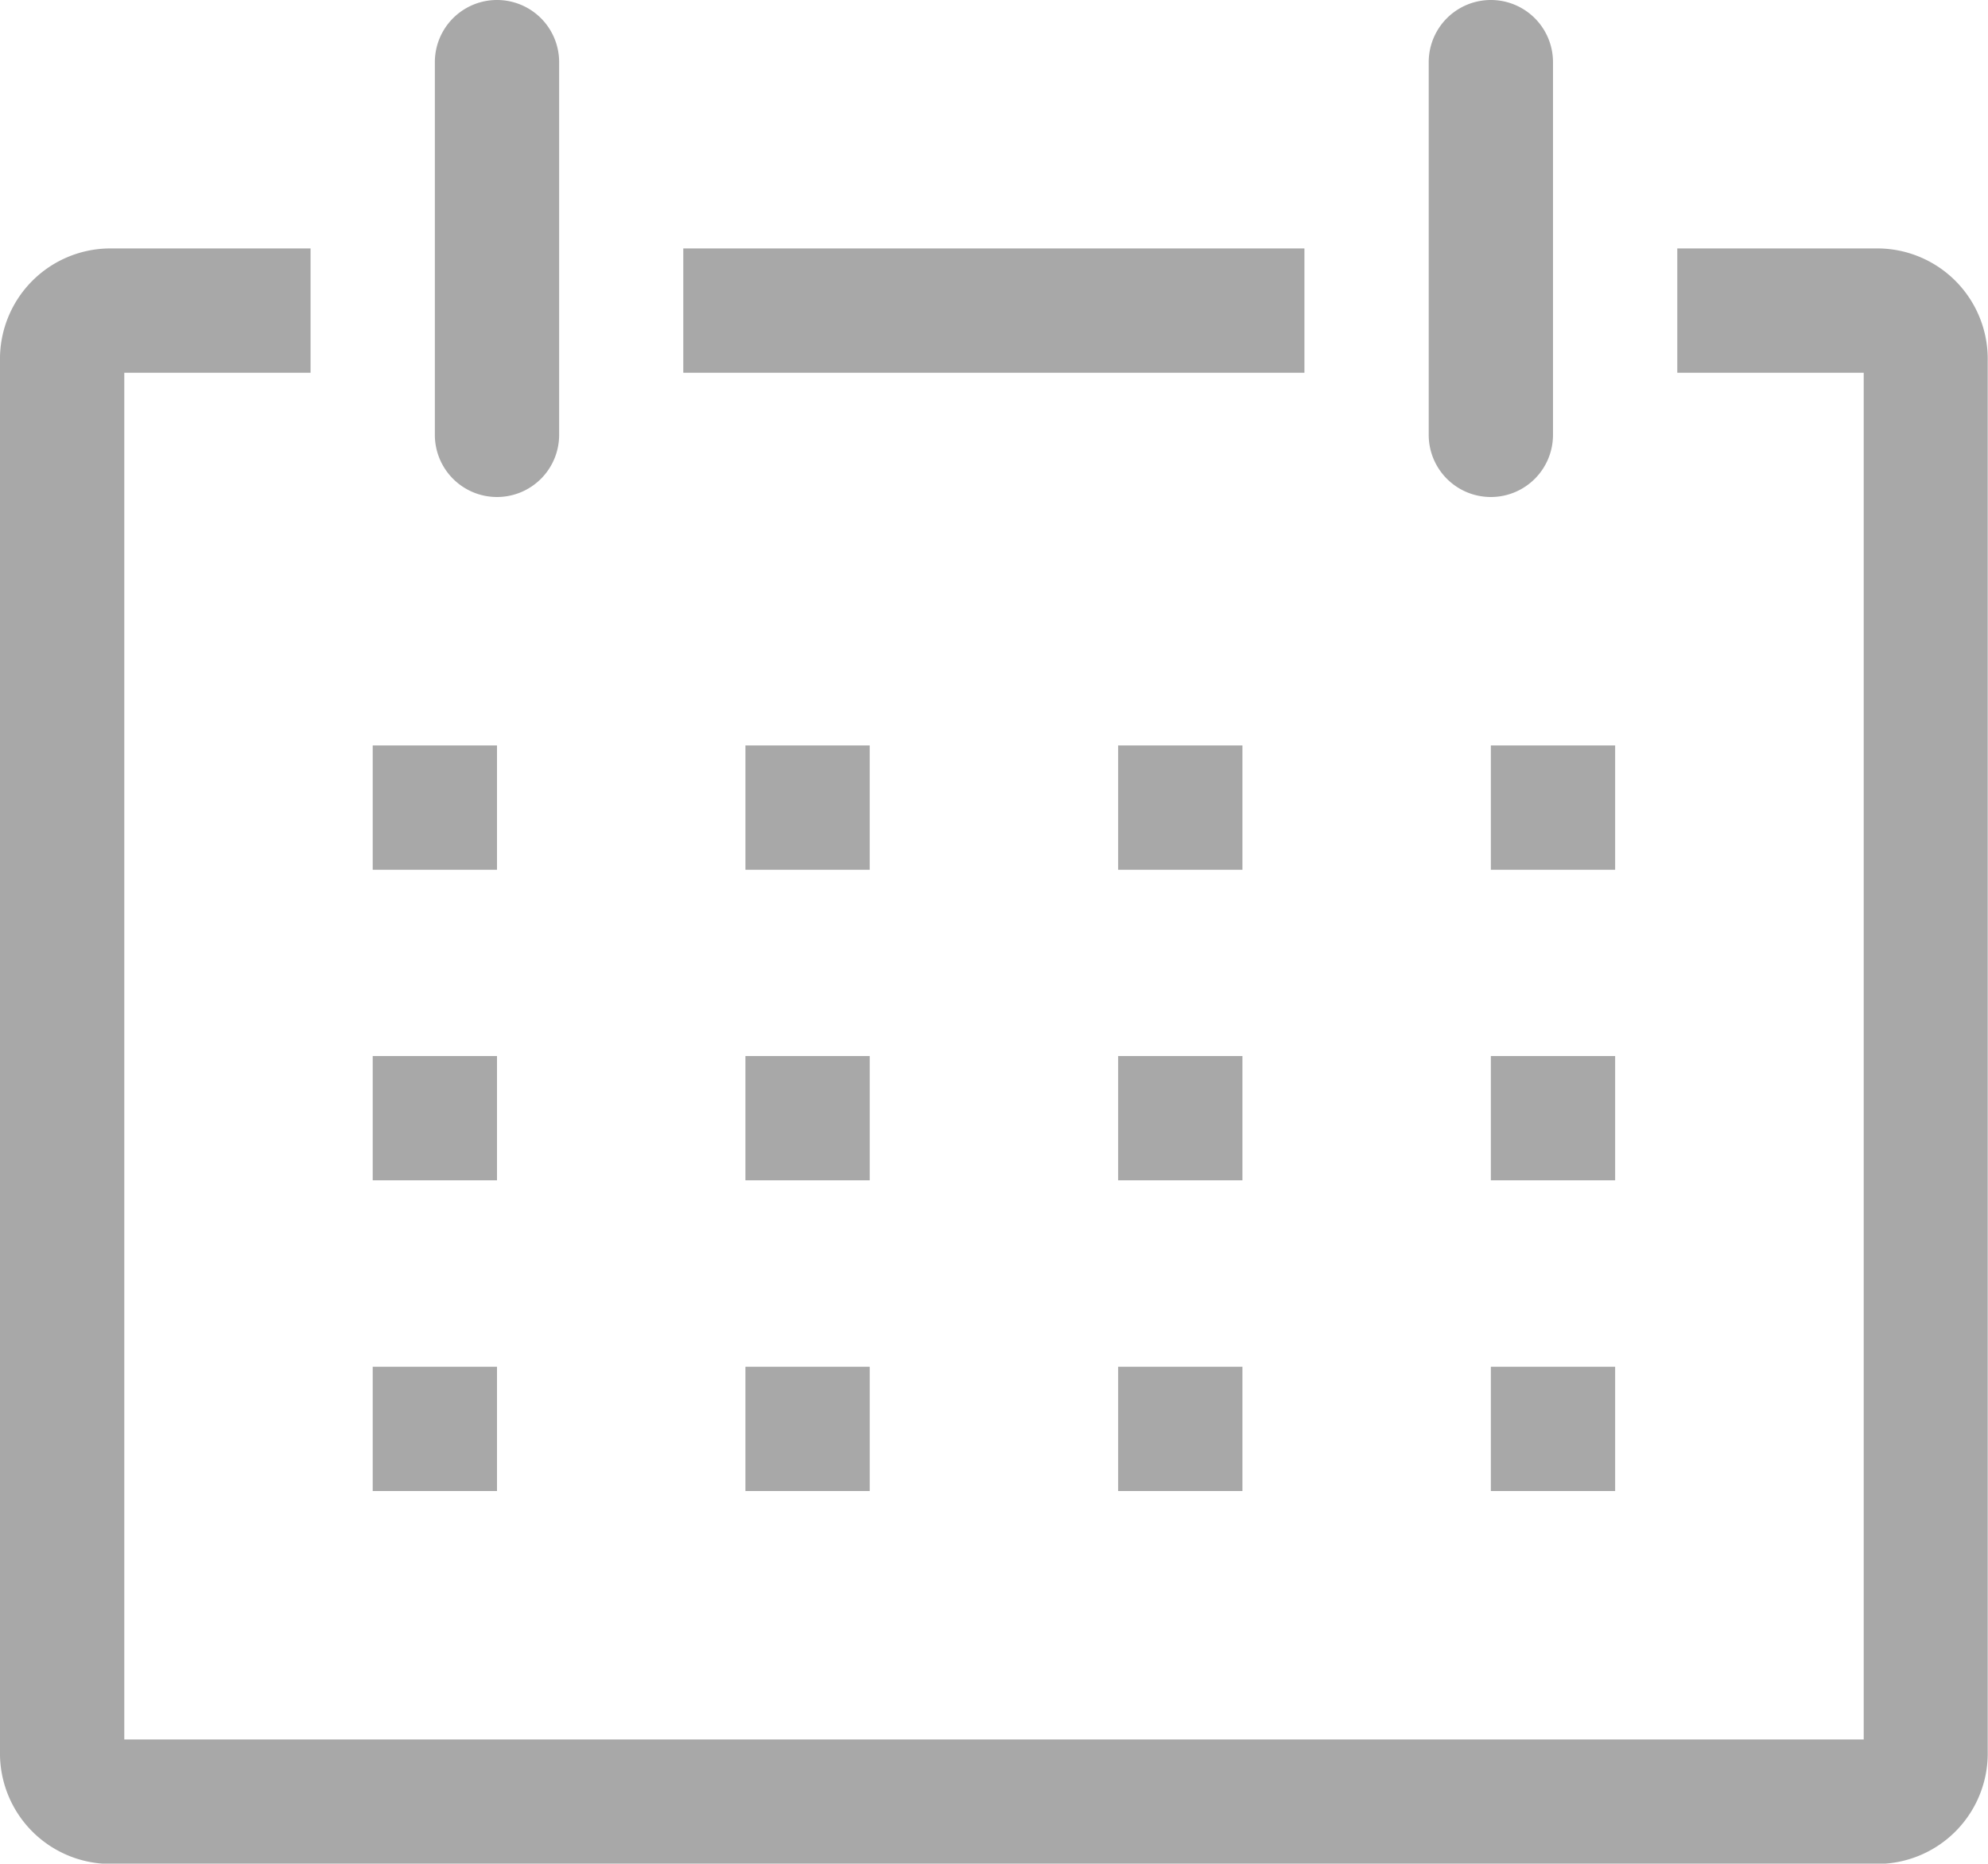 <svg xmlns="http://www.w3.org/2000/svg" width="13.724" height="12.865" viewBox="0 0 13.724 12.865">
  <g id="date-line" transform="translate(-2 -2)">
    <path id="Path_198" data-name="Path 198" d="M14.972,6H13.579v.858h1.287v9.435H2.858V6.858H4.144V6H2.75A.763.763,0,0,0,2,6.776v9.6a.763.763,0,0,0,.75.776H14.972a.763.763,0,0,0,.75-.776v-9.6A.763.763,0,0,0,14.972,6Z" transform="translate(0 -2.285)" fill="#a8a8a8"/>
    <path id="Path_199" data-name="Path 199" d="M8,14h.858v.858H8Z" transform="translate(-3.427 -6.854)" fill="#a8a8a8"/>
    <path id="Path_200" data-name="Path 200" d="M14,14h.858v.858H14Z" transform="translate(-6.854 -6.854)" fill="#a8a8a8"/>
    <path id="Path_201" data-name="Path 201" d="M20,14h.858v.858H20Z" transform="translate(-10.281 -6.854)" fill="#a8a8a8"/>
    <path id="Path_202" data-name="Path 202" d="M26,14h.858v.858H26Z" transform="translate(-13.708 -6.854)" fill="#a8a8a8"/>
    <path id="Path_203" data-name="Path 203" d="M8,19h.858v.858H8Z" transform="translate(-3.427 -9.71)" fill="#a8a8a8"/>
    <path id="Path_204" data-name="Path 204" d="M14,19h.858v.858H14Z" transform="translate(-6.854 -9.71)" fill="#a8a8a8"/>
    <path id="Path_205" data-name="Path 205" d="M20,19h.858v.858H20Z" transform="translate(-10.281 -9.71)" fill="#a8a8a8"/>
    <path id="Path_206" data-name="Path 206" d="M26,19h.858v.858H26Z" transform="translate(-13.708 -9.71)" fill="#a8a8a8"/>
    <path id="Path_207" data-name="Path 207" d="M8,24h.858v.858H8Z" transform="translate(-3.427 -12.565)" fill="#a8a8a8"/>
    <path id="Path_208" data-name="Path 208" d="M14,24h.858v.858H14Z" transform="translate(-6.854 -12.565)" fill="#a8a8a8"/>
    <path id="Path_209" data-name="Path 209" d="M20,24h.858v.858H20Z" transform="translate(-10.281 -12.565)" fill="#a8a8a8"/>
    <path id="Path_210" data-name="Path 210" d="M26,24h.858v.858H26Z" transform="translate(-13.708 -12.565)" fill="#a8a8a8"/>
    <path id="Path_211" data-name="Path 211" d="M9.429,5.431A.429.429,0,0,0,9.858,5V2.429a.429.429,0,0,0-.858,0V5A.429.429,0,0,0,9.429,5.431Z" transform="translate(-3.998)" fill="#a8a8a8"/>
    <path id="Path_212" data-name="Path 212" d="M25.429,5.431A.429.429,0,0,0,25.858,5V2.429a.429.429,0,1,0-.858,0V5A.429.429,0,0,0,25.429,5.431Z" transform="translate(-13.137)" fill="#a8a8a8"/>
    <path id="Path_213" data-name="Path 213" d="M13,6h4.288v.858H13Z" transform="translate(-6.283 -2.285)" fill="#a8a8a8"/>
  </g>
</svg>
